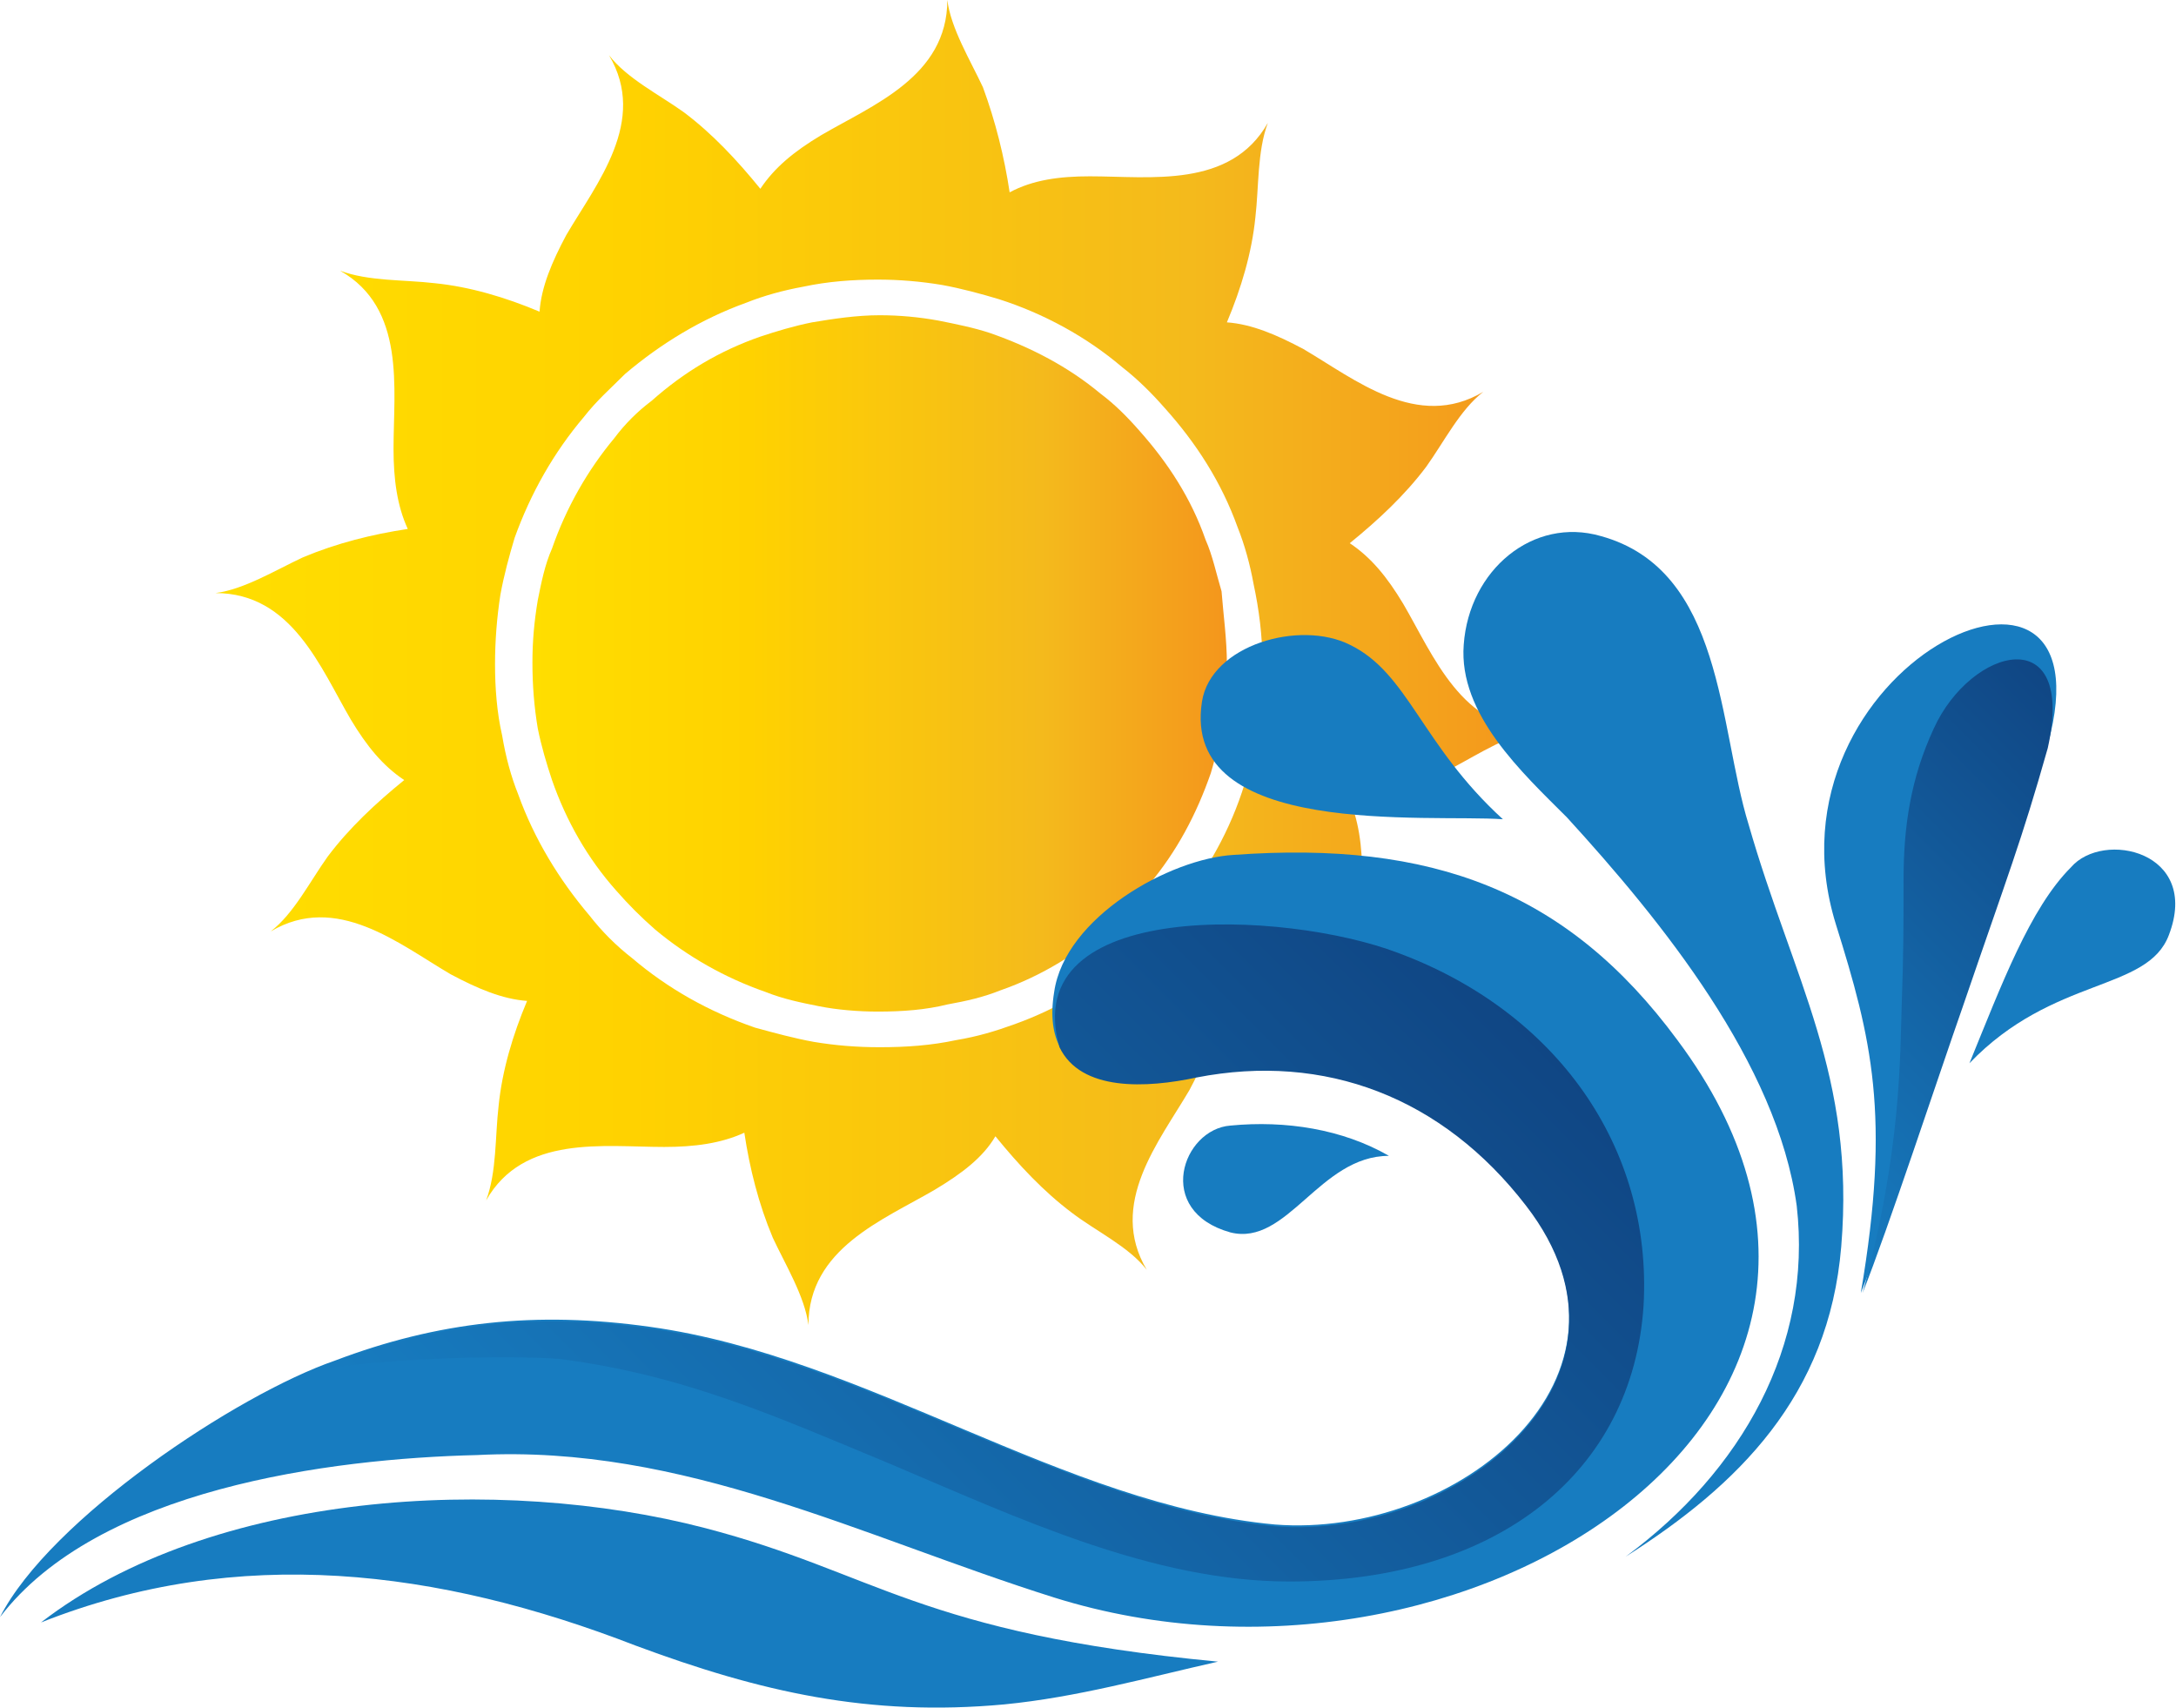 <?xml version="1.0" encoding="utf-8"?>
<!-- Generator: Adobe Illustrator 20.1.0, SVG Export Plug-In . SVG Version: 6.00 Build 0)  -->
<svg version="1.1" id="Layer_1" xmlns="http://www.w3.org/2000/svg" xmlns:xlink="http://www.w3.org/1999/xlink" x="0px" y="0px"
	 viewBox="0 0 122.2 95.9" style="enable-background:new 0 0 122.2 95.9;" xml:space="preserve">
<style type="text/css">
	.st0{fill:url(#SVGID_1_);}
	.st1{fill:url(#SVGID_2_);}
	.st2{fill:#177CC0;}
	.st3{fill:url(#SVGID_3_);enable-background:new    ;}
	.st4{fill:url(#SVGID_4_);enable-background:new    ;}
</style>
<g>
	<g>
		
			<linearGradient id="SVGID_1_" gradientUnits="userSpaceOnUse" x1="29.9" y1="60.75" x2="68.9" y2="60.75" gradientTransform="matrix(1 0 0 -1 0 98)">
			<stop  offset="0" style="stop-color:#FFDE00"/>
			<stop  offset="0.311" style="stop-color:#FFD200"/>
			<stop  offset="0.732" style="stop-color:#F4BA1C"/>
			<stop  offset="1" style="stop-color:#F4961C"/>
		</linearGradient>
		<path class="st0" d="M68.9,37.3c0,1.1-0.1,2.1-0.2,3.1c-0.2,1-0.4,2-0.7,3c-0.8,2.3-1.9,4.4-3.5,6.3c-0.6,0.8-1.4,1.5-2.1,2.2
			c-1.8,1.6-3.9,2.9-6.2,3.7c-1,0.4-1.9,0.6-3,0.8c-1.2,0.3-2.5,0.4-3.9,0.4c-1.1,0-2.3-0.1-3.3-0.3s-2-0.4-3-0.8
			c-2.3-0.8-4.4-2-6.2-3.5c-0.8-0.7-1.5-1.4-2.2-2.2c-1.6-1.8-2.8-3.9-3.6-6.2c-0.3-0.9-0.6-1.9-0.8-2.9c-0.2-1.2-0.3-2.4-0.3-3.7
			c0-1.2,0.1-2.3,0.3-3.5c0.2-1,0.4-2,0.8-2.9c0.8-2.3,2-4.4,3.5-6.2c0.6-0.8,1.3-1.5,2.1-2.1c1.8-1.6,3.8-2.8,6.1-3.6
			c0.9-0.3,1.9-0.6,2.9-0.8c1.2-0.2,2.5-0.4,3.8-0.4c1.1,0,2.2,0.1,3.3,0.3c1,0.2,2,0.4,2.9,0.7c2.3,0.8,4.4,1.9,6.2,3.4
			c0.8,0.6,1.5,1.3,2.2,2.1c1.6,1.8,2.9,3.8,3.7,6.1c0.4,0.9,0.6,1.9,0.9,2.9C68.7,34.5,68.9,35.9,68.9,37.3z"/>
		<g>
			
				<linearGradient id="SVGID_2_" gradientUnits="userSpaceOnUse" x1="12.334" y1="60.8" x2="86.435" y2="60.8" gradientTransform="matrix(1 0 0 -1 0 98)">
				<stop  offset="0" style="stop-color:#FFDE00"/>
				<stop  offset="0.311" style="stop-color:#FFD200"/>
				<stop  offset="0.736" style="stop-color:#F4BA1C"/>
				<stop  offset="1" style="stop-color:#F4961C"/>
			</linearGradient>
			<path class="st1" d="M86.4,41c-4.3,0-5.9-4.2-7.6-7.1c-0.9-1.5-1.8-2.6-3-3.4c1.6-1.3,3.1-2.7,4.3-4.3c1-1.4,1.9-3.2,3.2-4.2
				c-3.7,2.2-7.2-0.7-10.1-2.4c-1.5-0.8-2.9-1.4-4.3-1.5c0.8-1.9,1.4-3.9,1.6-5.9c0.2-1.7,0.1-3.7,0.7-5.3c-2.1,3.7-6.6,3-10,3
				c-1.7,0-3.2,0.2-4.5,0.9c-0.3-2-0.8-4-1.5-5.9c-0.7-1.5-1.8-3.3-2-4.9c0,4.3-4.2,5.9-7.1,7.6c-1.5,0.9-2.6,1.8-3.4,3
				C41.4,9,40,7.5,38.4,6.3c-1.4-1-3.2-1.9-4.2-3.2c2.2,3.7-0.7,7.2-2.4,10.1c-0.8,1.5-1.4,2.9-1.5,4.3c-1.9-0.8-3.9-1.4-5.9-1.6
				c-1.7-0.2-3.7-0.1-5.3-0.7c3.7,2.1,3,6.6,3,10c0,1.7,0.2,3.2,0.8,4.5c-2,0.3-4,0.8-5.9,1.6c-1.5,0.7-3.3,1.8-4.9,2
				c4.3,0,5.9,4.2,7.6,7.1c0.9,1.5,1.8,2.6,3,3.4c-1.6,1.3-3.1,2.7-4.3,4.3c-1,1.4-1.9,3.2-3.2,4.2c3.7-2.2,7.2,0.7,10.1,2.4
				c1.5,0.8,2.9,1.4,4.3,1.5c-0.8,1.9-1.4,3.9-1.6,5.9c-0.2,1.7-0.1,3.7-0.7,5.3c2.1-3.7,6.6-3,10-3c1.7,0,3.2-0.2,4.5-0.8
				c0.3,2,0.8,4,1.6,5.9c0.7,1.5,1.8,3.3,2,4.9c0-4.3,4.2-5.9,7.1-7.6c1.5-0.9,2.7-1.8,3.4-3c1.3,1.6,2.7,3.1,4.3,4.3
				c1.3,1,3.2,1.9,4.2,3.2c-2.2-3.7,0.7-7.2,2.4-10.1c0.8-1.5,1.4-2.9,1.5-4.3c1.9,0.8,3.9,1.4,5.9,1.6c1.7,0.2,3.7,0,5.3,0.7
				c-3.7-2.1-3-6.6-3-10c0-1.7-0.2-3.2-0.8-4.5c2-0.3,4-0.8,5.9-1.6C83.1,42.3,84.8,41.2,86.4,41z M70.7,40.7
				c-0.2,1.1-0.4,2.2-0.8,3.3c-0.8,2.6-2.1,4.9-3.8,7c-0.7,0.9-1.5,1.7-2.3,2.4c-2,1.8-4.3,3.2-6.8,4.1c-1.1,0.4-2.1,0.7-3.3,0.9
				c-1.4,0.3-2.8,0.4-4.3,0.4c-1.3,0-2.5-0.1-3.7-0.3c-1.1-0.2-2.2-0.5-3.3-0.8c-2.6-0.9-4.9-2.2-6.9-3.9c-0.9-0.7-1.7-1.5-2.4-2.4
				c-1.7-2-3.1-4.3-4-6.8c-0.4-1-0.7-2.1-0.9-3.3c-0.3-1.3-0.4-2.7-0.4-4s0.1-2.6,0.3-3.9c0.2-1.1,0.5-2.2,0.8-3.2
				c0.9-2.5,2.2-4.8,3.9-6.8c0.7-0.9,1.5-1.6,2.3-2.4c2-1.7,4.3-3.1,6.8-4c1-0.4,2.1-0.7,3.2-0.9c1.4-0.3,2.8-0.4,4.2-0.4
				c1.2,0,2.4,0.1,3.6,0.3c1.1,0.2,2.2,0.5,3.2,0.8c2.5,0.8,4.9,2.1,6.9,3.8c0.9,0.7,1.7,1.5,2.4,2.3c1.8,2,3.2,4.2,4.1,6.7
				c0.4,1,0.7,2.1,0.9,3.2c0.3,1.4,0.5,2.9,0.5,4.5C71,38.4,70.9,39.6,70.7,40.7z"/>
		</g>
	</g>
	<g>
		<g>
			<path class="st2" d="M59.2,89.7c-10.8-3.4-20.8-8.6-32.4-8C18.5,81.9,5.5,83.6,0,90.8c2.8-5.5,13.3-12.5,18.8-14.4
				c5.8-2.2,11.3-2.8,17.7-1.9c12.2,1.7,23.2,10,35.1,11.1c10.2,0.8,21.6-8.3,14.1-18C81,61.5,74.4,59,67.2,60.4
				c-3.6,0.8-8.9,0.8-8-4.7c0.6-4.2,6.5-7.5,10.1-7.7c11.1-0.8,18.7,2,24.9,10.4C109.8,79.3,82.2,96.9,59.2,89.7z"/>
			<path class="st2" d="M103.4,70c-0.7,8.4-5.8,13.4-12.1,17.4c6.5-4.8,10.5-11.8,9.6-19.7c-1.1-8-7.6-16-12.9-21.8
				c-2.5-2.5-6.1-5.8-5.8-9.7c0.3-4.2,3.9-7.2,7.7-6.1c6.9,1.9,6.6,10.7,8.3,16.2C100.7,55,104.2,60.4,103.4,70z"/>
			<path class="st2" d="M115,41.8c-1.5,5.4-2.2,7.1-4.9,14.8c-1.3,3.7-4.2,12.5-5.6,16c1.7-10,0.6-14.3-1.4-20.7
				C98.6,37.4,118.8,28,115,41.8z"/>
			<path class="st2" d="M84.4,46c-4.2-0.3-18.1,1.1-16.9-6.6c0.5-3.2,5.5-4.6,8.3-3.2C79.1,37.8,79.8,41.8,84.4,46z"/>
			<path class="st2" d="M78,64.9c-3.9,0-5.7,5.1-8.9,4.3c-4.3-1.2-2.7-5.8,0-6C72.2,62.9,75.4,63.4,78,64.9z"/>
			<path class="st2" d="M110.6,59.7c4.7-4.9,10-4,11.2-7.2c1.8-4.7-3.7-5.9-5.5-3.8C114,51,112.4,55.3,110.6,59.7z"/>
			<path class="st2" d="M68.4,93.3c-4,0.9-7.9,2-12,2.4c-7.6,0.7-13.7-0.7-20.7-3.3c-11.1-4.3-22.3-5.7-33.4-1.3
				c9.6-7.4,25.8-8.3,37.3-5.3C49.2,88.3,51.6,91.7,68.4,93.3z"/>
		</g>
		
			<linearGradient id="SVGID_3_" gradientUnits="userSpaceOnUse" x1="36.98" y1="2.012" x2="80.552" y2="45.584" gradientTransform="matrix(1 0 0 -1 0 98)">
			<stop  offset="0" style="stop-color:#177CC0"/>
			<stop  offset="1" style="stop-color:#104684"/>
		</linearGradient>
		<path class="st3" d="M92.3,73.3c-0.6,9.3-8.1,15.5-19.9,15.5c-7.7,0-15.3-3.6-22.4-6.6c-6.5-2.7-11.6-5-18.6-5.9
			c-2.8-0.2-8.9-0.1-13.6,0.6c0.3-0.1,0.7-0.3,1-0.4c5.8-2.2,11.3-2.8,17.7-1.9c12.2,1.7,23.3,10,35.1,11.1
			c10.2,0.8,21.6-8.3,14.1-18c-4.7-6.1-11.3-8.6-18.5-7.2c-2.8,0.6-6.5,0.8-7.7-1.7c-2.4-8.4,12.7-7.7,19-5.3
			C87.4,56.8,92.8,64.4,92.3,73.3z"/>
		
			<linearGradient id="SVGID_4_" gradientUnits="userSpaceOnUse" x1="97.45" y1="32.459" x2="119.995" y2="55.004" gradientTransform="matrix(1 0 0 -1 0 98)">
			<stop  offset="0" style="stop-color:#177CC0"/>
			<stop  offset="1" style="stop-color:#104684"/>
		</linearGradient>
		<path class="st4" d="M115,42c-1.5,5.3-2.2,7-4.8,14.6c-1.3,3.7-4.2,12.5-5.6,16c2.2-8,2.1-13.4,2.2-16.3c0.1-2.6,0.1-4.6,0.1-6.9
			c0-3,0.4-5.7,1.7-8.5C110.7,36.3,116.6,34.8,115,42z"/>
	</g>
</g>
</svg>
